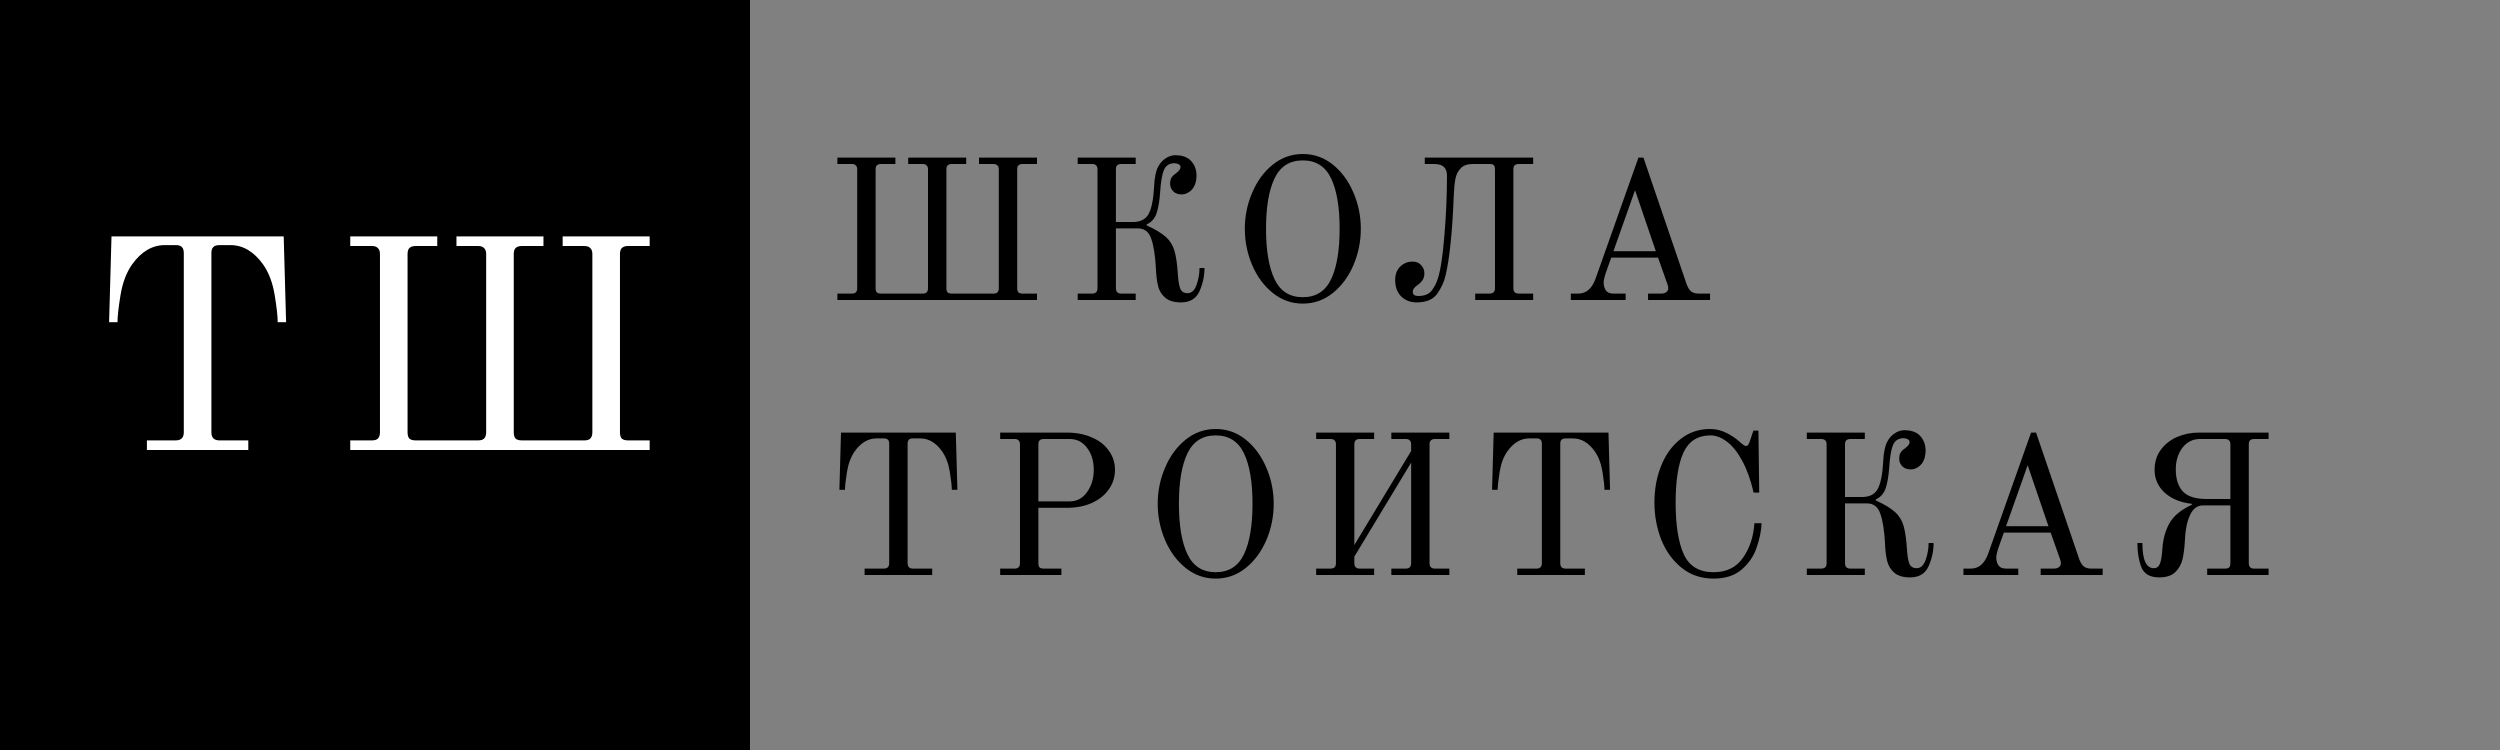 <svg width="200" height="60" viewBox="0 0 200 60" fill="none" xmlns="http://www.w3.org/2000/svg">
<rect x="0" y="0" width="200" height="60" fill="#808080" stroke="none"/>
<rect width="60" height="60" fill="black"/>
<path d="M11.752 35.232H14.056C14.488 35.232 14.704 35.016 14.704 34.584V20.256C14.704 20.032 14.656 19.872 14.56 19.776C14.464 19.664 14.296 19.608 14.056 19.608H13.192C12.184 19.608 11.312 20.12 10.576 21.144C10.112 21.8 9.8 22.624 9.64 23.616C9.48 24.592 9.4 25.312 9.4 25.776H8.728L8.92 18.912H22.696L22.888 25.776H22.216C22.216 25.312 22.136 24.592 21.976 23.616C21.816 22.624 21.504 21.8 21.04 21.144C20.304 20.12 19.432 19.608 18.424 19.608H17.56C17.32 19.608 17.152 19.664 17.056 19.776C16.96 19.872 16.912 20.032 16.912 20.256V34.584C16.912 35.016 17.128 35.232 17.56 35.232H19.864V36H11.752V35.232ZM28.021 35.232H29.749C29.973 35.232 30.133 35.184 30.229 35.088C30.341 34.976 30.397 34.808 30.397 34.584V20.328C30.397 20.104 30.341 19.944 30.229 19.848C30.133 19.736 29.973 19.68 29.749 19.68H28.021V18.912H34.981V19.68H33.253C33.029 19.68 32.861 19.736 32.749 19.848C32.653 19.944 32.605 20.104 32.605 20.328V34.584C32.605 34.808 32.653 34.976 32.749 35.088C32.861 35.184 33.029 35.232 33.253 35.232H38.245C38.469 35.232 38.629 35.184 38.725 35.088C38.837 34.976 38.893 34.808 38.893 34.584V20.328C38.893 20.104 38.837 19.944 38.725 19.848C38.629 19.736 38.469 19.68 38.245 19.68H36.517V18.912H43.477V19.68H41.749C41.525 19.68 41.357 19.736 41.245 19.848C41.149 19.944 41.101 20.104 41.101 20.328V34.584C41.101 34.808 41.149 34.976 41.245 35.088C41.357 35.184 41.525 35.232 41.749 35.232H46.741C46.965 35.232 47.125 35.184 47.221 35.088C47.333 34.976 47.389 34.808 47.389 34.584V20.328C47.389 20.104 47.333 19.944 47.221 19.848C47.125 19.736 46.965 19.68 46.741 19.68H45.013V18.912H51.973V19.68H50.245C50.021 19.68 49.853 19.736 49.741 19.848C49.645 19.944 49.597 20.104 49.597 20.328V34.584C49.597 34.808 49.645 34.976 49.741 35.088C49.853 35.184 50.021 35.232 50.245 35.232H51.973V36H28.021V35.232Z" fill="white"/>
<path d="M66.992 23.488H68.144C68.293 23.488 68.4 23.456 68.464 23.392C68.539 23.317 68.576 23.205 68.576 23.056V13.552C68.576 13.403 68.539 13.296 68.464 13.232C68.4 13.157 68.293 13.12 68.144 13.12H66.992V12.608H71.632V13.12H70.48C70.331 13.12 70.219 13.157 70.144 13.232C70.08 13.296 70.048 13.403 70.048 13.552V23.056C70.048 23.205 70.08 23.317 70.144 23.392C70.219 23.456 70.331 23.488 70.48 23.488H73.808C73.957 23.488 74.064 23.456 74.128 23.392C74.203 23.317 74.24 23.205 74.24 23.056V13.552C74.24 13.403 74.203 13.296 74.128 13.232C74.064 13.157 73.957 13.12 73.808 13.12H72.656V12.608H77.296V13.12H76.144C75.995 13.12 75.883 13.157 75.808 13.232C75.744 13.296 75.712 13.403 75.712 13.552V23.056C75.712 23.205 75.744 23.317 75.808 23.392C75.883 23.456 75.995 23.488 76.144 23.488H79.472C79.621 23.488 79.728 23.456 79.792 23.392C79.867 23.317 79.904 23.205 79.904 23.056V13.552C79.904 13.403 79.867 13.296 79.792 13.232C79.728 13.157 79.621 13.12 79.472 13.12H78.32V12.608H82.96V13.12H81.808C81.659 13.12 81.547 13.157 81.472 13.232C81.408 13.296 81.376 13.403 81.376 13.552V23.056C81.376 23.205 81.408 23.317 81.472 23.392C81.547 23.456 81.659 23.488 81.808 23.488H82.96V24H66.992V23.488ZM94.473 24.192C93.929 24.192 93.513 24.069 93.225 23.824C92.937 23.579 92.745 23.269 92.649 22.896C92.553 22.512 92.494 22.037 92.473 21.472C92.42 20.459 92.297 19.675 92.105 19.12C91.924 18.555 91.566 18.272 91.033 18.272H89.273V23.056C89.273 23.344 89.417 23.488 89.705 23.488H90.857V24H86.217V23.488H87.369C87.657 23.488 87.801 23.344 87.801 23.056V13.552C87.801 13.403 87.764 13.296 87.689 13.232C87.625 13.157 87.518 13.12 87.369 13.12H86.217V12.608H90.857V13.12H89.705C89.556 13.12 89.444 13.157 89.369 13.232C89.305 13.296 89.273 13.403 89.273 13.552V17.76H90.649C91.246 17.76 91.662 17.541 91.897 17.104C92.132 16.656 92.276 15.925 92.329 14.912C92.361 14.208 92.468 13.685 92.649 13.344C92.798 13.056 92.996 12.832 93.241 12.672C93.497 12.501 93.758 12.416 94.025 12.416C94.505 12.416 94.889 12.533 95.177 12.768C95.54 13.099 95.721 13.525 95.721 14.048C95.721 14.432 95.636 14.757 95.465 15.024C95.358 15.184 95.22 15.312 95.049 15.408C94.889 15.504 94.718 15.552 94.537 15.552C94.249 15.552 94.025 15.472 93.865 15.312C93.694 15.141 93.609 14.939 93.609 14.704C93.609 14.501 93.646 14.336 93.721 14.208C93.806 14.08 93.929 13.963 94.089 13.856C94.324 13.675 94.441 13.515 94.441 13.376C94.441 13.259 94.388 13.179 94.281 13.136C94.174 13.083 94.068 13.056 93.961 13.056C93.556 13.056 93.273 13.237 93.113 13.6C92.964 13.963 92.862 14.56 92.809 15.392C92.766 16.043 92.676 16.587 92.537 17.024C92.398 17.461 92.132 17.771 91.737 17.952V18.032C92.43 18.352 92.942 18.661 93.273 18.96C93.604 19.259 93.833 19.632 93.961 20.08C94.089 20.517 94.18 21.157 94.233 22C94.265 22.491 94.329 22.859 94.425 23.104C94.532 23.339 94.724 23.456 95.001 23.456C95.321 23.456 95.561 23.237 95.721 22.8C95.881 22.352 95.961 21.899 95.961 21.44H96.361C96.361 22.069 96.228 22.688 95.961 23.296C95.694 23.893 95.198 24.192 94.473 24.192ZM104.226 24.288C103.33 24.288 102.53 24.005 101.826 23.44C101.122 22.875 100.572 22.133 100.178 21.216C99.783 20.288 99.586 19.317 99.586 18.304C99.586 17.291 99.783 16.325 100.178 15.408C100.572 14.48 101.122 13.733 101.826 13.168C102.53 12.603 103.33 12.32 104.226 12.32C105.122 12.32 105.922 12.603 106.626 13.168C107.33 13.733 107.879 14.48 108.274 15.408C108.668 16.325 108.866 17.291 108.866 18.304C108.866 19.317 108.668 20.288 108.274 21.216C107.879 22.133 107.33 22.875 106.626 23.44C105.922 24.005 105.122 24.288 104.226 24.288ZM104.226 23.776C105.271 23.776 106.023 23.301 106.482 22.352C106.94 21.392 107.17 20.043 107.17 18.304C107.17 16.555 106.94 15.205 106.482 14.256C106.023 13.307 105.271 12.832 104.226 12.832C103.18 12.832 102.428 13.307 101.97 14.256C101.511 15.205 101.282 16.555 101.282 18.304C101.282 20.043 101.511 21.392 101.97 22.352C102.428 23.301 103.18 23.776 104.226 23.776ZM113.326 24.192C112.835 24.192 112.425 24.032 112.094 23.712C111.774 23.392 111.614 22.955 111.614 22.4C111.614 21.952 111.747 21.595 112.014 21.328C112.291 21.061 112.622 20.928 113.006 20.928C113.305 20.928 113.534 21.024 113.694 21.216C113.865 21.397 113.95 21.611 113.95 21.856C113.95 22.101 113.891 22.299 113.774 22.448C113.667 22.597 113.518 22.736 113.326 22.864C113.123 23.013 113.022 23.173 113.022 23.344C113.022 23.451 113.059 23.536 113.134 23.6C113.219 23.653 113.326 23.68 113.454 23.68C113.923 23.68 114.27 23.552 114.494 23.296C114.718 23.029 114.894 22.699 115.022 22.304C115.246 21.621 115.422 20.469 115.55 18.848C115.689 17.216 115.758 15.621 115.758 14.064C115.758 13.744 115.678 13.509 115.518 13.36C115.358 13.2 115.091 13.12 114.718 13.12H113.982V12.608H122.654V13.12H121.502C121.353 13.12 121.241 13.157 121.166 13.232C121.102 13.296 121.07 13.403 121.07 13.552V23.056C121.07 23.344 121.214 23.488 121.502 23.488H122.654V24H118.014V23.488H119.166C119.454 23.488 119.598 23.344 119.598 23.056V13.552C119.598 13.392 119.566 13.28 119.502 13.216C119.449 13.152 119.347 13.12 119.198 13.12H117.822C117.385 13.12 117.059 13.237 116.846 13.472C116.633 13.696 116.494 13.979 116.43 14.32C116.366 14.661 116.323 15.104 116.302 15.648C116.185 18.571 115.966 20.699 115.646 22.032C115.529 22.544 115.305 23.035 114.974 23.504C114.643 23.963 114.094 24.192 113.326 24.192ZM125.667 23.488H126.259C126.889 23.488 127.347 23.099 127.635 22.32L131.075 12.608H131.475L134.947 22.784C135.054 23.051 135.182 23.237 135.331 23.344C135.481 23.44 135.673 23.488 135.907 23.488H136.803V24H131.843V23.488H132.899C133.059 23.488 133.193 23.451 133.299 23.376C133.406 23.291 133.459 23.195 133.459 23.088C133.459 22.949 133.438 22.832 133.395 22.736L132.643 20.608H128.899L128.515 21.68C128.366 22.107 128.291 22.416 128.291 22.608C128.291 22.843 128.35 23.051 128.467 23.232C128.585 23.403 128.787 23.488 129.075 23.488H130.051V24H125.667V23.488ZM129.075 20.096H132.467L130.803 15.216L129.075 20.096ZM69.168 45.488H70.704C70.992 45.488 71.136 45.344 71.136 45.056V35.504C71.136 35.355 71.104 35.248 71.04 35.184C70.976 35.109 70.864 35.072 70.704 35.072H70.128C69.456 35.072 68.875 35.413 68.384 36.096C68.075 36.533 67.867 37.083 67.76 37.744C67.653 38.395 67.6 38.875 67.6 39.184H67.152L67.28 34.608H76.464L76.592 39.184H76.144C76.144 38.875 76.091 38.395 75.984 37.744C75.877 37.083 75.669 36.533 75.36 36.096C74.869 35.413 74.288 35.072 73.616 35.072H73.04C72.88 35.072 72.768 35.109 72.704 35.184C72.64 35.248 72.608 35.355 72.608 35.504V45.056C72.608 45.344 72.752 45.488 73.04 45.488H74.576V46H69.168V45.488ZM80.014 45.488H81.166C81.454 45.488 81.598 45.344 81.598 45.056V35.552C81.598 35.403 81.561 35.296 81.486 35.232C81.422 35.157 81.315 35.12 81.166 35.12H80.014V34.608H85.358C86.105 34.608 86.766 34.736 87.342 34.992C87.928 35.237 88.382 35.589 88.702 36.048C89.032 36.496 89.198 37.008 89.198 37.584C89.198 38.171 89.032 38.693 88.702 39.152C88.382 39.611 87.928 39.973 87.342 40.24C86.766 40.496 86.105 40.624 85.358 40.624H83.07V45.056C83.07 45.205 83.102 45.317 83.166 45.392C83.23 45.456 83.342 45.488 83.502 45.488H84.91V46H80.014V45.488ZM85.566 40.112C86.142 40.112 86.606 39.867 86.958 39.376C87.32 38.875 87.502 38.277 87.502 37.584C87.502 36.891 87.326 36.309 86.974 35.84C86.622 35.36 86.153 35.12 85.566 35.12H83.502C83.353 35.12 83.24 35.157 83.166 35.232C83.102 35.296 83.07 35.403 83.07 35.552V40.112H85.566ZM97.257 46.288C96.361 46.288 95.561 46.005 94.857 45.44C94.153 44.875 93.603 44.133 93.209 43.216C92.814 42.288 92.617 41.317 92.617 40.304C92.617 39.291 92.814 38.325 93.209 37.408C93.603 36.48 94.153 35.733 94.857 35.168C95.561 34.603 96.361 34.32 97.257 34.32C98.153 34.32 98.953 34.603 99.657 35.168C100.361 35.733 100.91 36.48 101.305 37.408C101.7 38.325 101.897 39.291 101.897 40.304C101.897 41.317 101.7 42.288 101.305 43.216C100.91 44.133 100.361 44.875 99.657 45.44C98.953 46.005 98.153 46.288 97.257 46.288ZM97.257 45.776C98.302 45.776 99.054 45.301 99.513 44.352C99.972 43.392 100.201 42.043 100.201 40.304C100.201 38.555 99.972 37.205 99.513 36.256C99.054 35.307 98.302 34.832 97.257 34.832C96.212 34.832 95.46 35.307 95.001 36.256C94.542 37.205 94.313 38.555 94.313 40.304C94.313 42.043 94.542 43.392 95.001 44.352C95.46 45.301 96.212 45.776 97.257 45.776ZM105.292 45.488H106.444C106.732 45.488 106.876 45.344 106.876 45.056V35.552C106.876 35.403 106.839 35.296 106.764 35.232C106.7 35.157 106.593 35.12 106.444 35.12H105.292V34.608H109.932V35.12H108.78C108.631 35.12 108.519 35.157 108.444 35.232C108.38 35.296 108.348 35.403 108.348 35.552V43.6L112.892 36.08V35.552C112.892 35.403 112.855 35.296 112.78 35.232C112.716 35.157 112.609 35.12 112.46 35.12H111.308V34.608H115.948V35.12H114.796C114.508 35.12 114.364 35.264 114.364 35.552V45.056C114.364 45.344 114.508 45.488 114.796 45.488H115.948V46H111.308V45.488H112.46C112.748 45.488 112.892 45.344 112.892 45.056V37.008L108.348 44.528V45.056C108.348 45.344 108.492 45.488 108.78 45.488H109.932V46H105.292V45.488ZM121.381 45.488H122.917C123.205 45.488 123.349 45.344 123.349 45.056V35.504C123.349 35.355 123.317 35.248 123.253 35.184C123.189 35.109 123.077 35.072 122.917 35.072H122.341C121.669 35.072 121.087 35.413 120.597 36.096C120.287 36.533 120.079 37.083 119.973 37.744C119.866 38.395 119.813 38.875 119.813 39.184H119.365L119.493 34.608H128.677L128.805 39.184H128.357C128.357 38.875 128.303 38.395 128.197 37.744C128.09 37.083 127.882 36.533 127.573 36.096C127.082 35.413 126.501 35.072 125.829 35.072H125.253C125.093 35.072 124.981 35.109 124.917 35.184C124.853 35.248 124.821 35.355 124.821 35.504V45.056C124.821 45.344 124.965 45.488 125.253 45.488H126.789V46H121.381V45.488ZM137.09 46.288C136.098 46.288 135.245 46 134.53 45.424C133.816 44.848 133.272 44.096 132.898 43.168C132.536 42.229 132.354 41.243 132.354 40.208C132.354 39.131 132.536 38.144 132.898 37.248C133.261 36.352 133.778 35.643 134.45 35.12C135.122 34.587 135.906 34.32 136.802 34.32C137.272 34.32 137.714 34.427 138.13 34.64C138.546 34.853 138.888 35.083 139.154 35.328C139.41 35.563 139.581 35.68 139.666 35.68C139.752 35.68 139.81 35.653 139.842 35.6C139.885 35.547 139.928 35.461 139.97 35.344L140.274 34.448H140.674L140.738 39.408H140.29C140.056 38.395 139.752 37.547 139.378 36.864C139.005 36.171 138.594 35.659 138.146 35.328C137.709 34.997 137.272 34.832 136.834 34.832C135.821 34.832 135.101 35.291 134.674 36.208C134.258 37.125 134.05 38.459 134.05 40.208C134.05 42.011 134.269 43.392 134.706 44.352C135.144 45.301 135.938 45.776 137.09 45.776C138.114 45.776 138.893 45.397 139.426 44.64C139.97 43.872 140.28 42.944 140.354 41.856H140.93C140.898 42.485 140.765 43.136 140.53 43.808C140.306 44.48 139.912 45.061 139.346 45.552C138.781 46.043 138.029 46.288 137.09 46.288ZM152.801 46.192C152.257 46.192 151.841 46.069 151.553 45.824C151.265 45.579 151.073 45.269 150.977 44.896C150.881 44.512 150.822 44.037 150.801 43.472C150.748 42.459 150.625 41.675 150.433 41.12C150.252 40.555 149.894 40.272 149.361 40.272H147.601V45.056C147.601 45.344 147.745 45.488 148.033 45.488H149.185V46H144.545V45.488H145.697C145.985 45.488 146.129 45.344 146.129 45.056V35.552C146.129 35.403 146.092 35.296 146.017 35.232C145.953 35.157 145.846 35.12 145.697 35.12H144.545V34.608H149.185V35.12H148.033C147.884 35.12 147.772 35.157 147.697 35.232C147.633 35.296 147.601 35.403 147.601 35.552V39.76H148.977C149.574 39.76 149.99 39.541 150.225 39.104C150.46 38.656 150.604 37.925 150.657 36.912C150.689 36.208 150.796 35.685 150.977 35.344C151.126 35.056 151.324 34.832 151.569 34.672C151.825 34.501 152.086 34.416 152.353 34.416C152.833 34.416 153.217 34.533 153.505 34.768C153.868 35.099 154.049 35.525 154.049 36.048C154.049 36.432 153.964 36.757 153.793 37.024C153.686 37.184 153.548 37.312 153.377 37.408C153.217 37.504 153.046 37.552 152.865 37.552C152.577 37.552 152.353 37.472 152.193 37.312C152.022 37.141 151.937 36.939 151.937 36.704C151.937 36.501 151.974 36.336 152.049 36.208C152.134 36.08 152.257 35.963 152.417 35.856C152.652 35.675 152.769 35.515 152.769 35.376C152.769 35.259 152.716 35.179 152.609 35.136C152.502 35.083 152.396 35.056 152.289 35.056C151.884 35.056 151.601 35.237 151.441 35.6C151.292 35.963 151.19 36.56 151.137 37.392C151.094 38.043 151.004 38.587 150.865 39.024C150.726 39.461 150.46 39.771 150.065 39.952V40.032C150.758 40.352 151.27 40.661 151.601 40.96C151.932 41.259 152.161 41.632 152.289 42.08C152.417 42.517 152.508 43.157 152.561 44C152.593 44.491 152.657 44.859 152.753 45.104C152.86 45.339 153.052 45.456 153.329 45.456C153.649 45.456 153.889 45.237 154.049 44.8C154.209 44.352 154.289 43.899 154.289 43.44H154.689C154.689 44.069 154.556 44.688 154.289 45.296C154.022 45.893 153.526 46.192 152.801 46.192ZM157.077 45.488H157.669C158.298 45.488 158.757 45.099 159.045 44.32L162.485 34.608H162.885L166.357 44.784C166.463 45.051 166.591 45.237 166.741 45.344C166.89 45.44 167.082 45.488 167.317 45.488H168.213V46H163.253V45.488H164.309C164.469 45.488 164.602 45.451 164.709 45.376C164.815 45.291 164.869 45.195 164.869 45.088C164.869 44.949 164.847 44.832 164.805 44.736L164.053 42.608H160.309L159.925 43.68C159.775 44.107 159.701 44.416 159.701 44.608C159.701 44.843 159.759 45.051 159.877 45.232C159.994 45.403 160.197 45.488 160.485 45.488H161.461V46H157.077V45.488ZM160.485 42.096H163.877L162.213 37.216L160.485 42.096ZM172.735 46.192C171.999 46.192 171.525 45.92 171.311 45.376C171.098 44.832 170.991 44.187 170.991 43.44H171.391C171.391 44.784 171.695 45.456 172.303 45.456C172.538 45.456 172.703 45.333 172.799 45.088C172.895 44.832 172.959 44.432 172.991 43.888C173.045 43.109 173.237 42.427 173.567 41.84C173.909 41.253 174.501 40.768 175.343 40.384V40.304C174.458 40.208 173.738 39.915 173.183 39.424C172.639 38.923 172.367 38.309 172.367 37.584C172.367 36.965 172.533 36.432 172.863 35.984C173.194 35.536 173.626 35.195 174.159 34.96C174.703 34.725 175.279 34.608 175.887 34.608H181.487V35.12H180.335C180.186 35.12 180.074 35.157 179.999 35.232C179.935 35.296 179.903 35.403 179.903 35.552V45.056C179.903 45.344 180.047 45.488 180.335 45.488H181.487V46H176.575V45.488H177.999C178.159 45.488 178.271 45.456 178.335 45.392C178.399 45.317 178.431 45.205 178.431 45.056V40.432H176.239C175.781 40.432 175.434 40.693 175.199 41.216C174.965 41.728 174.831 42.363 174.799 43.12C174.767 43.76 174.703 44.293 174.607 44.72C174.511 45.136 174.314 45.488 174.015 45.776C173.727 46.053 173.301 46.192 172.735 46.192ZM178.431 39.92V35.552C178.431 35.403 178.394 35.296 178.319 35.232C178.255 35.157 178.149 35.12 177.999 35.12H175.999C175.423 35.12 174.954 35.355 174.591 35.824C174.239 36.293 174.063 36.869 174.063 37.552C174.063 38.309 174.25 38.896 174.623 39.312C174.997 39.717 175.637 39.92 176.543 39.92H178.431Z" fill="black"/>
</svg>
